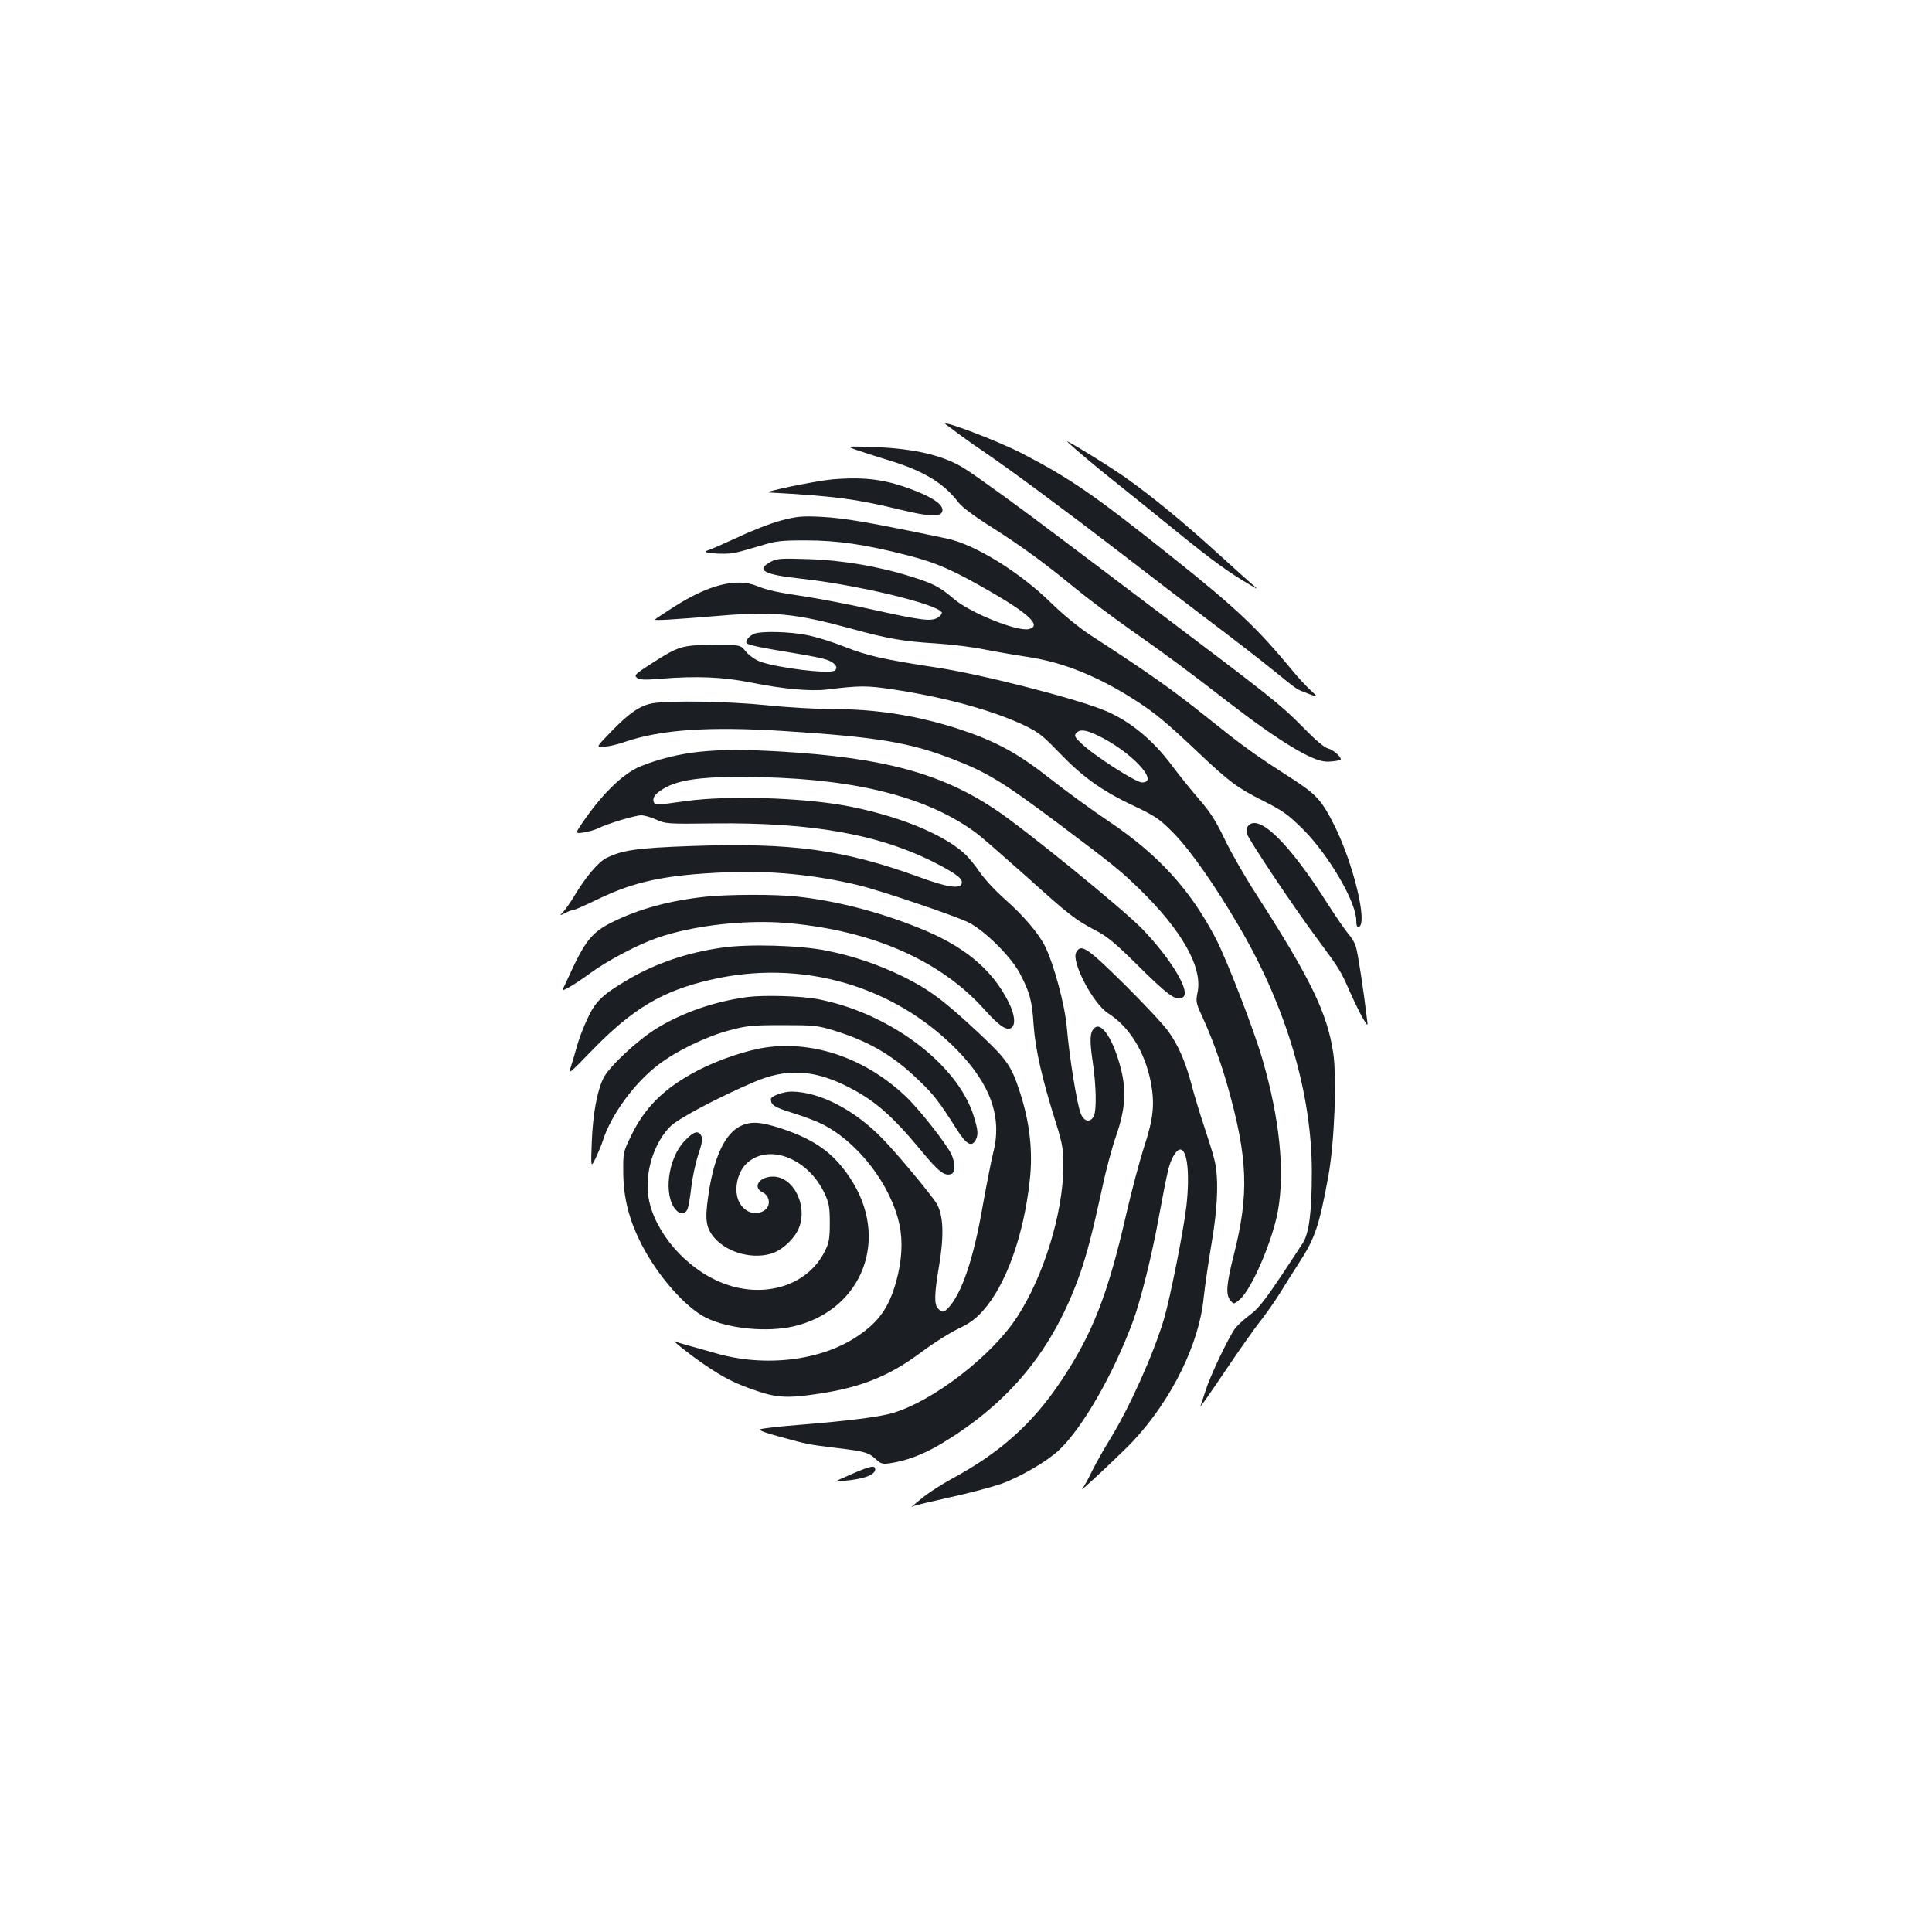 <?xml version="1.0" standalone="no"?>
<!DOCTYPE svg PUBLIC "-//W3C//DTD SVG 20010904//EN"
 "http://www.w3.org/TR/2001/REC-SVG-20010904/DTD/svg10.dtd">
<svg version="1.0" xmlns="http://www.w3.org/2000/svg"
 width="1000pt" height="1000pt" viewBox="0 0 1000 1000"
 preserveAspectRatio="xMidYMid meet">
<g transform="translate(0,1000) scale(0.1,-0.1)"
fill="#1b1f23" stroke="none">
<path d="M4904 7797 c10 -7 35 -25 55 -41 20 -15 77 -56 126 -89 135 -91 441
-318 705 -521 129 -100 339 -260 465 -356 127 -95 277 -212 335 -259 132 -107
116 -96 180 -121 55 -21 55 -21 14 17 -23 21 -66 67 -95 103 -182 220 -291
323 -620 585 -401 320 -525 406 -773 535 -139 73 -468 195 -392 147z"/>
<path d="M5525 7713 c44 -42 166 -144 260 -218 55 -44 192 -154 305 -246 187
-152 273 -214 385 -279 40 -23 40 -23 0 11 -22 19 -94 84 -160 144 -193 176
-352 306 -495 407 -92 64 -319 203 -295 181z"/>
<path d="M4445 7667 c39 -13 111 -36 160 -51 177 -54 282 -118 357 -218 17
-22 82 -71 165 -123 159 -101 273 -184 434 -316 63 -52 191 -148 284 -214 200
-140 306 -219 511 -378 262 -202 436 -308 509 -309 33 -1 75 6 75 12 -1 16
-41 50 -66 56 -19 4 -67 45 -134 114 -109 111 -162 153 -768 610 -196 148
-418 316 -493 372 -194 147 -430 318 -490 355 -107 66 -254 101 -464 109 -150
5 -150 5 -80 -19z"/>
<path d="M4310 7519 c-83 -7 -370 -66 -330 -68 341 -19 448 -33 671 -87 165
-40 222 -42 227 -7 4 29 -43 64 -139 102 -150 59 -256 74 -429 60z"/>
<path d="M4043 7306 c-50 -13 -151 -52 -224 -87 -74 -34 -145 -65 -159 -69
-42 -12 88 -22 140 -12 25 5 86 22 135 37 81 25 105 28 235 28 165 0 310 -21
530 -78 151 -39 235 -76 440 -195 191 -111 250 -170 186 -186 -59 -15 -305 84
-390 157 -71 61 -106 79 -215 113 -169 54 -364 87 -536 92 -142 5 -164 3 -194
-13 -82 -43 -40 -67 154 -88 287 -31 702 -130 729 -174 4 -5 -5 -18 -19 -27
-34 -22 -82 -16 -344 42 -112 25 -263 54 -335 65 -160 24 -203 34 -258 56
-106 43 -249 7 -428 -107 -51 -33 -96 -62 -99 -66 -7 -7 66 -3 347 20 266 22
384 10 672 -69 186 -51 267 -65 431 -75 81 -5 192 -19 246 -30 54 -11 158 -29
231 -40 183 -27 367 -101 562 -227 102 -66 156 -111 320 -266 164 -155 203
-184 340 -253 101 -51 126 -69 206 -148 133 -134 274 -375 274 -471 0 -25 4
-35 13 -33 48 16 -28 330 -128 529 -64 127 -93 158 -215 237 -208 134 -250
165 -444 320 -173 139 -299 228 -601 424 -62 41 -138 103 -202 165 -162 160
-397 306 -544 336 -401 84 -530 106 -649 112 -101 5 -126 2 -207 -19z"/>
<path d="M3905 6720 c-26 -10 -48 -36 -41 -48 6 -10 66 -23 249 -53 70 -11
144 -26 164 -33 45 -15 65 -42 43 -57 -28 -19 -298 14 -387 47 -24 9 -56 32
-72 51 -29 36 -29 36 -170 35 -162 -1 -177 -5 -323 -99 -81 -52 -87 -59 -71
-71 14 -11 40 -12 123 -5 189 15 323 9 468 -20 163 -33 305 -46 392 -36 171
21 206 21 340 1 272 -41 523 -110 687 -189 65 -31 93 -53 168 -131 123 -129
224 -203 385 -279 124 -59 141 -71 215 -146 88 -90 215 -271 342 -489 241
-412 373 -859 373 -1263 0 -210 -14 -319 -48 -371 -194 -297 -220 -331 -279
-375 -28 -21 -60 -51 -71 -66 -36 -51 -129 -247 -151 -318 -13 -39 -25 -77
-28 -85 -3 -8 54 73 126 180 72 107 156 227 187 265 30 39 76 104 101 145 25
41 70 112 99 157 81 125 103 191 150 448 31 172 44 502 25 634 -31 208 -118
387 -403 829 -55 85 -126 209 -158 276 -44 92 -75 142 -130 205 -39 45 -105
126 -145 180 -98 131 -214 227 -341 281 -141 61 -647 191 -877 225 -274 42
-355 60 -477 108 -63 25 -153 53 -199 61 -88 17 -232 20 -266 6z m1773 -525
c171 -80 329 -245 233 -245 -32 0 -247 138 -314 202 -33 31 -38 40 -27 53 18
21 47 19 108 -10z"/>
<path d="M3379 6360 c-65 -11 -122 -50 -215 -146 -81 -84 -81 -84 -35 -79 25
2 72 13 105 25 188 64 435 81 826 56 485 -31 648 -59 871 -145 181 -70 259
-118 554 -339 285 -214 314 -238 414 -335 219 -214 325 -402 300 -531 -10 -49
-9 -56 21 -122 53 -114 99 -242 135 -369 104 -370 111 -556 31 -871 -38 -150
-42 -204 -19 -233 19 -23 19 -23 50 3 62 53 170 304 198 461 36 205 8 477 -80
780 -44 153 -184 515 -241 625 -132 254 -297 435 -554 608 -91 61 -228 161
-305 222 -162 128 -277 191 -455 251 -223 74 -437 109 -675 109 -82 0 -235 9
-340 20 -194 20 -495 25 -586 10z"/>
<path d="M3622 6109 c-101 -10 -216 -38 -308 -76 -83 -34 -185 -130 -280 -264
-60 -85 -60 -85 -13 -78 26 4 60 14 76 22 44 23 191 67 222 67 16 0 50 -10 77
-22 47 -22 58 -23 295 -20 516 6 866 -57 1161 -210 105 -55 134 -79 125 -103
-11 -27 -77 -17 -218 35 -394 143 -659 179 -1179 161 -284 -10 -360 -21 -443
-63 -40 -20 -108 -100 -164 -195 -19 -32 -45 -68 -56 -81 -22 -23 -22 -23 8
-8 17 9 36 16 43 16 7 0 63 25 125 55 192 93 351 127 667 140 226 10 459 -13
680 -66 117 -28 491 -155 570 -192 84 -41 221 -176 268 -264 52 -99 64 -141
72 -269 9 -127 44 -280 118 -514 31 -101 36 -128 36 -215 -1 -242 -101 -569
-239 -781 -131 -202 -435 -436 -645 -498 -67 -20 -233 -41 -483 -61 -104 -8
-195 -19 -203 -23 -9 -5 29 -19 104 -39 146 -40 141 -39 294 -58 144 -17 164
-23 203 -59 23 -22 34 -25 69 -20 85 12 174 45 266 100 356 213 581 488 719
878 37 105 67 222 116 447 19 92 52 213 72 270 47 135 54 231 25 346 -38 150
-99 245 -136 213 -25 -20 -27 -62 -11 -170 19 -126 22 -258 6 -288 -18 -34
-50 -28 -67 14 -19 45 -59 292 -72 444 -10 119 -68 333 -114 424 -34 67 -110
156 -206 241 -50 44 -108 107 -131 141 -22 33 -58 77 -79 96 -115 104 -352
199 -617 248 -231 42 -611 53 -822 24 -164 -23 -167 -23 -171 3 -2 14 7 29 30
46 83 63 221 82 538 74 501 -12 866 -109 1110 -294 25 -19 139 -119 254 -221
223 -201 253 -224 361 -280 54 -28 100 -66 200 -165 175 -174 217 -204 250
-177 36 30 -62 194 -209 348 -97 102 -617 525 -767 624 -282 187 -578 266
-1106 298 -192 11 -299 11 -421 -1z"/>
<path d="M6460 5725 c-7 -9 -10 -25 -6 -40 8 -30 239 -376 361 -540 119 -161
124 -169 170 -274 24 -53 54 -116 69 -141 27 -45 27 -45 21 0 -18 151 -47 340
-57 370 -5 19 -23 49 -38 65 -15 17 -64 88 -109 158 -198 313 -356 468 -411
402z"/>
<path d="M3656 5359 c-190 -20 -347 -63 -487 -132 -108 -54 -142 -98 -230
-292 -13 -27 -25 -53 -27 -57 -8 -15 67 29 139 82 89 66 250 151 352 186 188
65 458 95 676 76 438 -39 790 -194 1017 -448 76 -85 117 -112 140 -93 22 18
16 69 -16 133 -87 172 -233 292 -469 385 -203 82 -427 139 -623 160 -111 13
-355 12 -472 0z"/>
<path d="M3738 5095 c-179 -25 -341 -80 -482 -162 -138 -81 -174 -115 -216
-207 -21 -44 -45 -108 -54 -142 -9 -33 -23 -80 -31 -105 -15 -43 -11 -40 112
87 206 212 361 305 608 362 469 110 948 -26 1278 -362 175 -179 235 -349 188
-532 -11 -44 -36 -172 -56 -284 -46 -265 -107 -445 -176 -519 -24 -25 -33 -26
-53 -5 -22 21 -20 77 5 225 26 153 22 260 -13 319 -27 45 -198 251 -277 333
-145 151 -327 246 -474 247 -42 0 -107 -23 -107 -39 0 -31 20 -43 114 -72 55
-17 124 -43 151 -57 187 -94 358 -317 401 -523 18 -87 12 -184 -17 -291 -38
-137 -91 -211 -202 -285 -189 -127 -480 -161 -734 -87 -48 14 -112 32 -142 40
-29 8 -59 17 -65 20 -28 14 67 -62 144 -115 106 -73 166 -103 279 -141 103
-35 163 -38 318 -14 223 33 372 94 538 220 55 41 137 93 182 115 62 29 93 52
132 96 118 132 210 389 241 673 17 150 0 303 -52 460 -43 134 -68 168 -215
306 -179 167 -253 222 -388 289 -127 62 -258 107 -400 135 -132 27 -402 35
-537 15z"/>
<path d="M5570 5070 c-26 -48 89 -267 166 -315 109 -69 189 -198 220 -354 22
-114 15 -189 -36 -343 -22 -70 -63 -222 -90 -340 -96 -420 -175 -621 -336
-863 -148 -223 -317 -374 -569 -510 -49 -27 -115 -69 -145 -93 -61 -49 -71
-59 -53 -48 7 4 92 24 190 46 98 21 217 53 266 70 99 36 236 116 297 173 122
114 281 391 382 662 42 112 101 350 137 550 17 94 38 200 47 237 14 60 42 108
63 108 37 0 50 -127 32 -291 -16 -136 -85 -481 -117 -589 -57 -187 -178 -456
-279 -620 -32 -52 -74 -126 -93 -165 -18 -38 -41 -79 -50 -90 -31 -37 206 185
265 248 197 212 340 501 363 739 6 56 24 181 40 276 34 195 39 351 15 442 -7
30 -32 109 -54 175 -22 66 -50 158 -62 205 -32 123 -70 210 -122 282 -25 35
-128 145 -230 246 -193 190 -222 209 -247 162z"/>
<path d="M3873 4840 c-170 -22 -339 -80 -473 -162 -101 -62 -251 -202 -278
-261 -33 -70 -53 -185 -59 -327 -5 -135 -5 -135 20 -85 13 28 30 68 37 90 42
133 162 298 285 392 93 72 247 147 370 180 91 24 116 27 275 27 162 0 181 -2
264 -27 185 -57 309 -130 442 -259 80 -77 105 -110 197 -255 49 -77 76 -92 97
-54 14 28 13 50 -10 124 -84 272 -443 539 -815 607 -85 15 -267 20 -352 10z"/>
<path d="M3968 4579 c-98 -13 -250 -64 -355 -119 -173 -90 -275 -190 -347
-340 -41 -85 -41 -85 -40 -195 2 -129 30 -238 93 -363 85 -166 228 -329 336
-383 116 -57 316 -76 454 -44 358 85 499 458 290 769 -86 130 -183 198 -358
256 -108 35 -157 37 -211 10 -73 -37 -127 -145 -156 -310 -26 -154 -24 -201
11 -251 60 -85 195 -129 303 -99 57 15 126 79 148 136 45 117 -30 264 -135
264 -72 0 -108 -56 -53 -82 37 -18 43 -69 10 -92 -59 -41 -136 5 -145 87 -7
60 17 127 58 161 116 98 314 17 398 -163 22 -48 26 -69 26 -151 0 -81 -4 -103
-25 -145 -94 -191 -342 -257 -565 -151 -188 89 -339 286 -352 458 -9 123 38
259 117 338 41 41 247 150 434 230 161 69 299 64 464 -15 150 -72 243 -151
401 -342 90 -109 121 -133 156 -119 20 7 19 59 0 100 -27 57 -171 240 -239
303 -206 194 -470 286 -718 252z"/>
<path d="M3544 4095 c-87 -90 -112 -282 -46 -357 21 -25 51 -22 61 5 5 12 14
63 19 112 6 50 22 125 36 168 20 59 24 83 16 98 -16 30 -40 23 -86 -26z"/>
<path d="M4405 2369 c-49 -21 -85 -38 -80 -38 6 0 43 4 84 9 77 10 121 30 121
55 0 23 -26 17 -125 -26z"/>
</g>
</svg>
